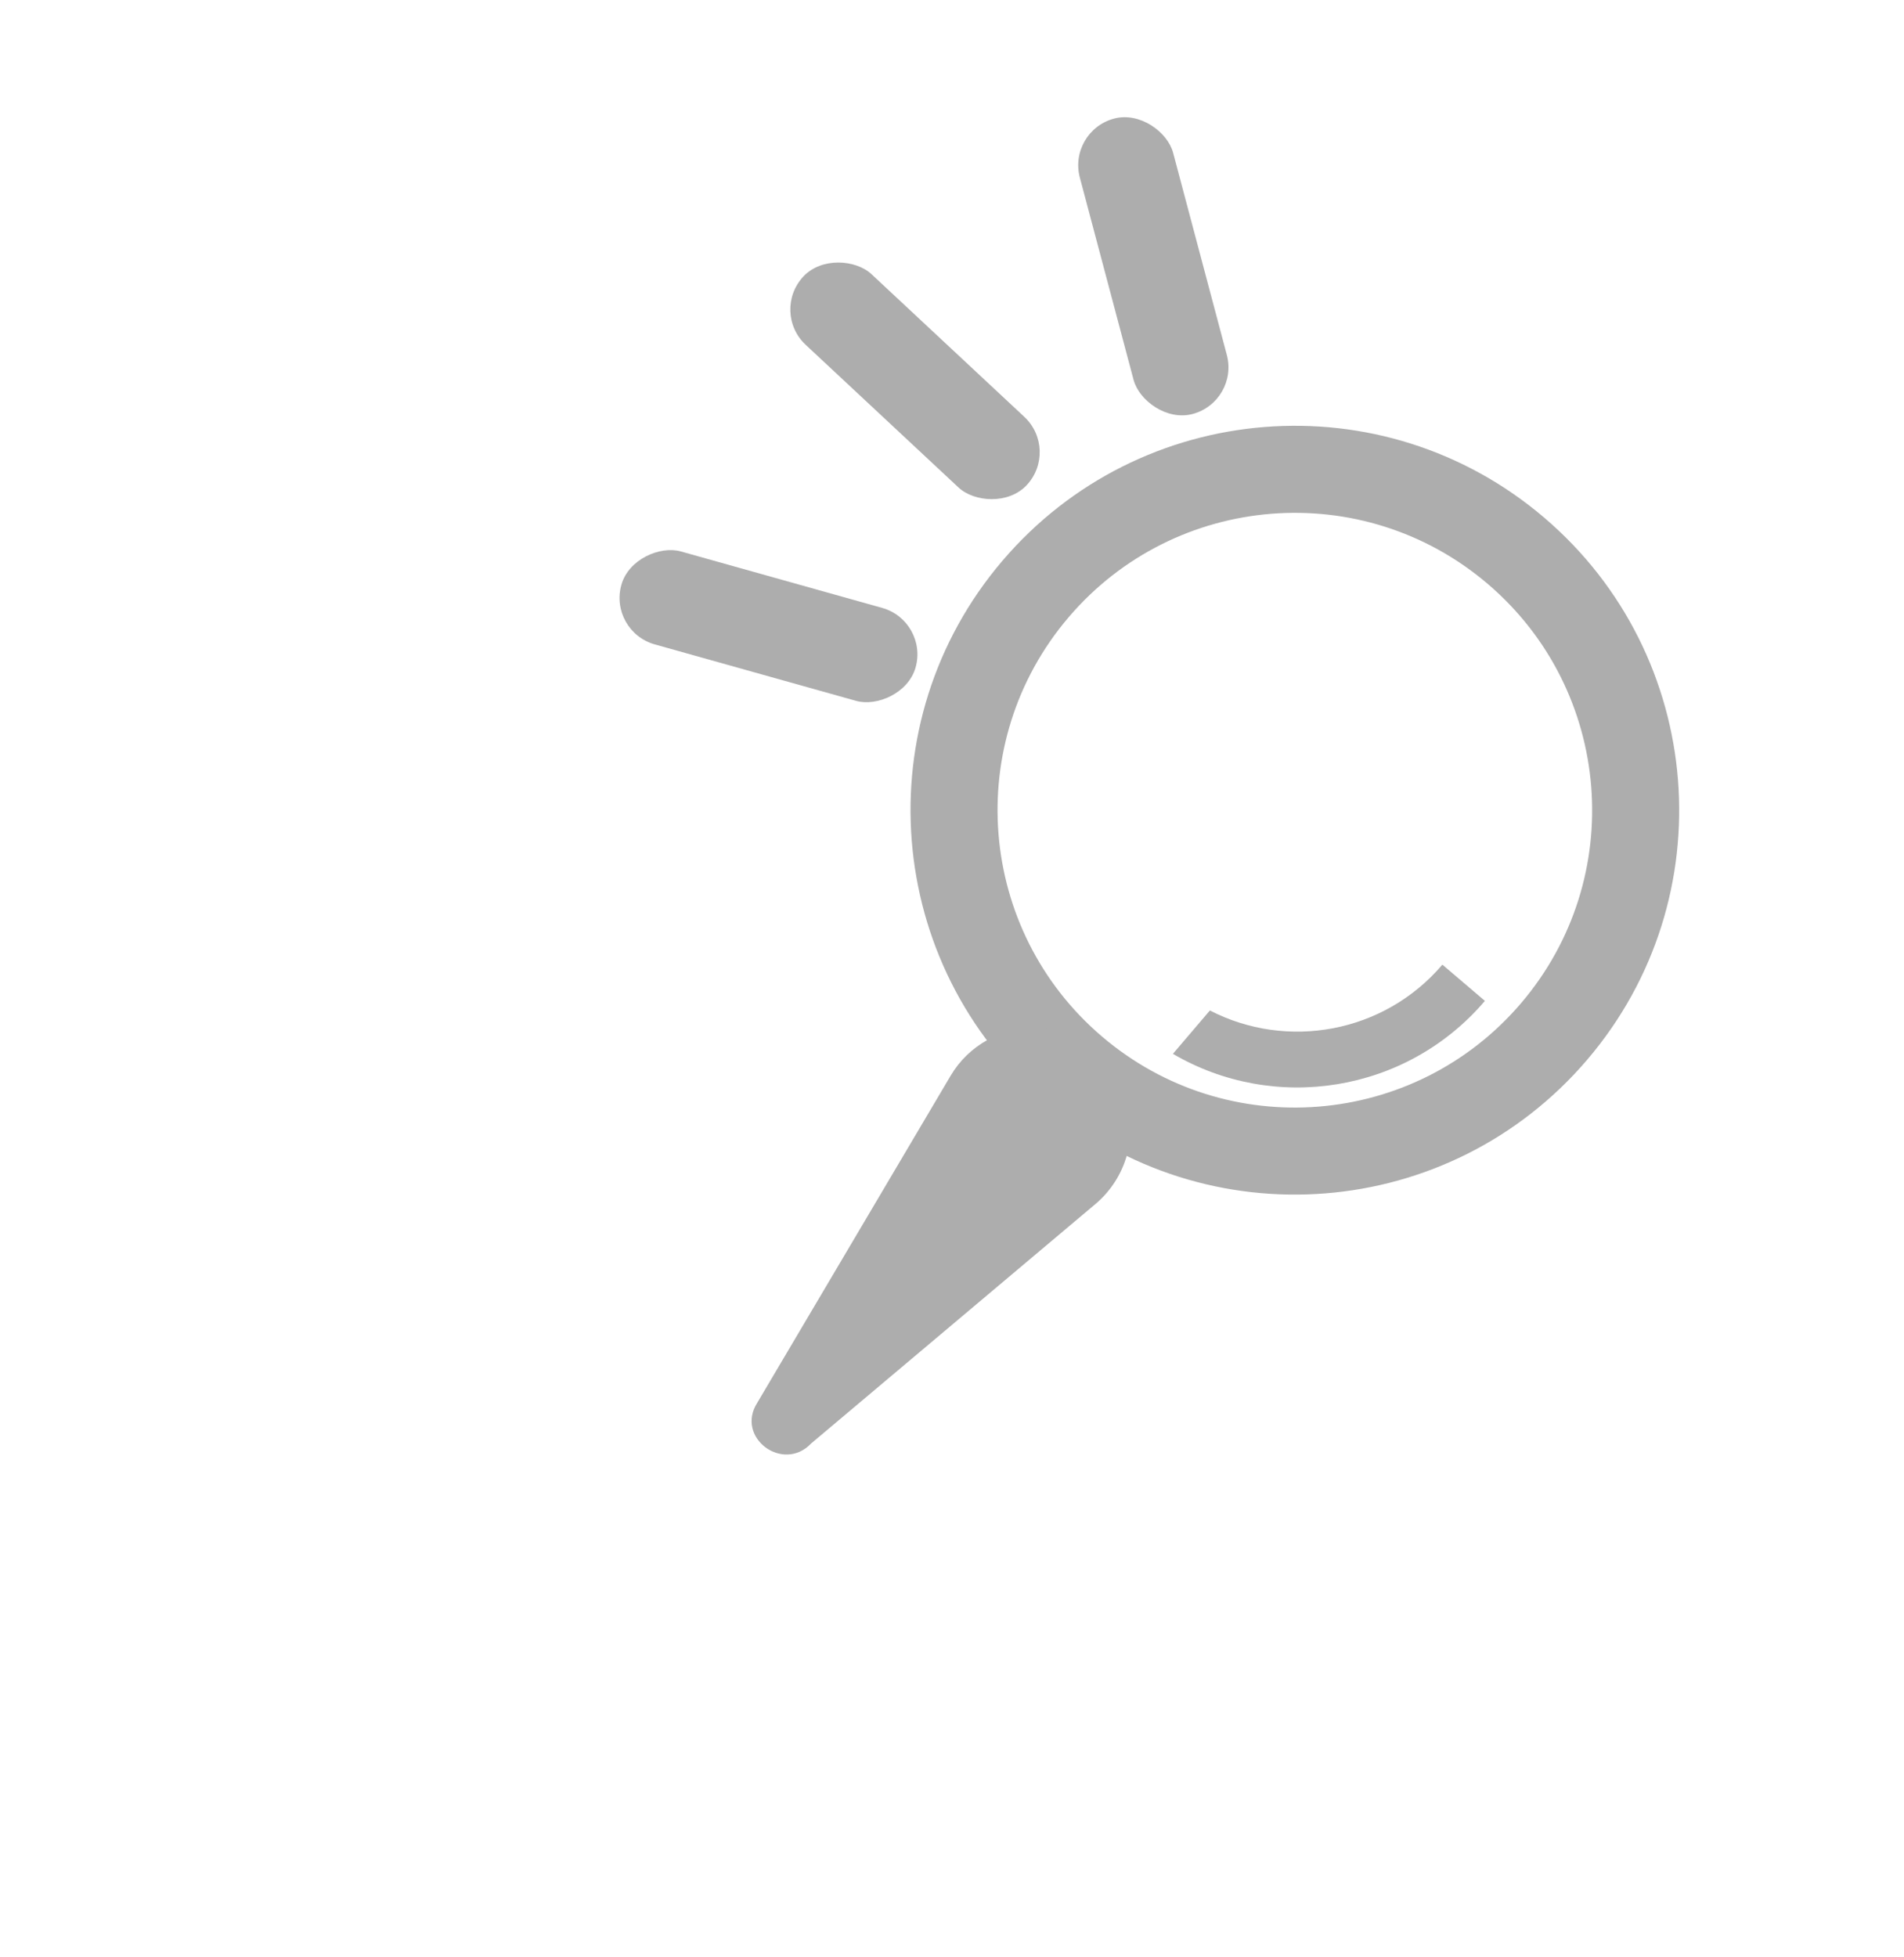 <svg width="36" height="37" viewBox="0 0 36 37" fill="none" xmlns="http://www.w3.org/2000/svg">
<path fill-rule="evenodd" clip-rule="evenodd" d="M19.768 20.845C22.821 23.448 27.408 23.084 30.012 20.03C32.616 16.977 32.251 12.39 29.198 9.786C26.144 7.182 21.558 7.547 18.953 10.601C16.349 13.654 16.714 18.241 19.768 20.845ZM20.835 19.593C23.197 21.607 26.745 21.325 28.76 18.963C30.774 16.601 30.492 13.053 28.13 11.038C25.768 9.024 22.22 9.306 20.205 11.668C18.191 14.03 18.473 17.578 20.835 19.593Z" fill="#ADADAD"/>
<path d="M17.975 20.333C18.144 20.047 18.387 19.813 18.679 19.654V19.654C20.105 18.879 21.762 20.197 21.328 21.76L21.309 21.83C21.208 22.193 21 22.517 20.712 22.76L15.338 27.285V27.285C14.805 27.848 13.901 27.173 14.317 26.519V26.519L17.975 20.333Z" fill="#ADADAD"/>
<path fill-rule="evenodd" clip-rule="evenodd" d="M21.49 19.43C21.495 19.434 21.499 19.438 21.504 19.442C21.509 19.446 21.513 19.45 21.518 19.454L21.49 19.43ZM22.177 19.921C24.089 21.041 26.587 20.665 28.076 18.92L28.076 18.92L27.272 18.235L27.272 18.235C26.164 19.535 24.331 19.853 22.876 19.101L22.177 19.921Z" fill="#ADADAD"/>
<rect x="11.502" y="11.935" width="1.825" height="5.778" rx="0.912" transform="rotate(-74.337 11.502 11.935)" fill="#ADADAD"/>
<rect x="14.566" y="5.895" width="1.825" height="5.778" rx="0.912" transform="rotate(-46.974 14.566 5.895)" fill="#ADADAD"/>
<rect x="20.183" y="2.476" width="1.825" height="5.778" rx="0.912" transform="rotate(-14.882 20.183 2.476)" fill="#ADADAD"/>
</svg>
